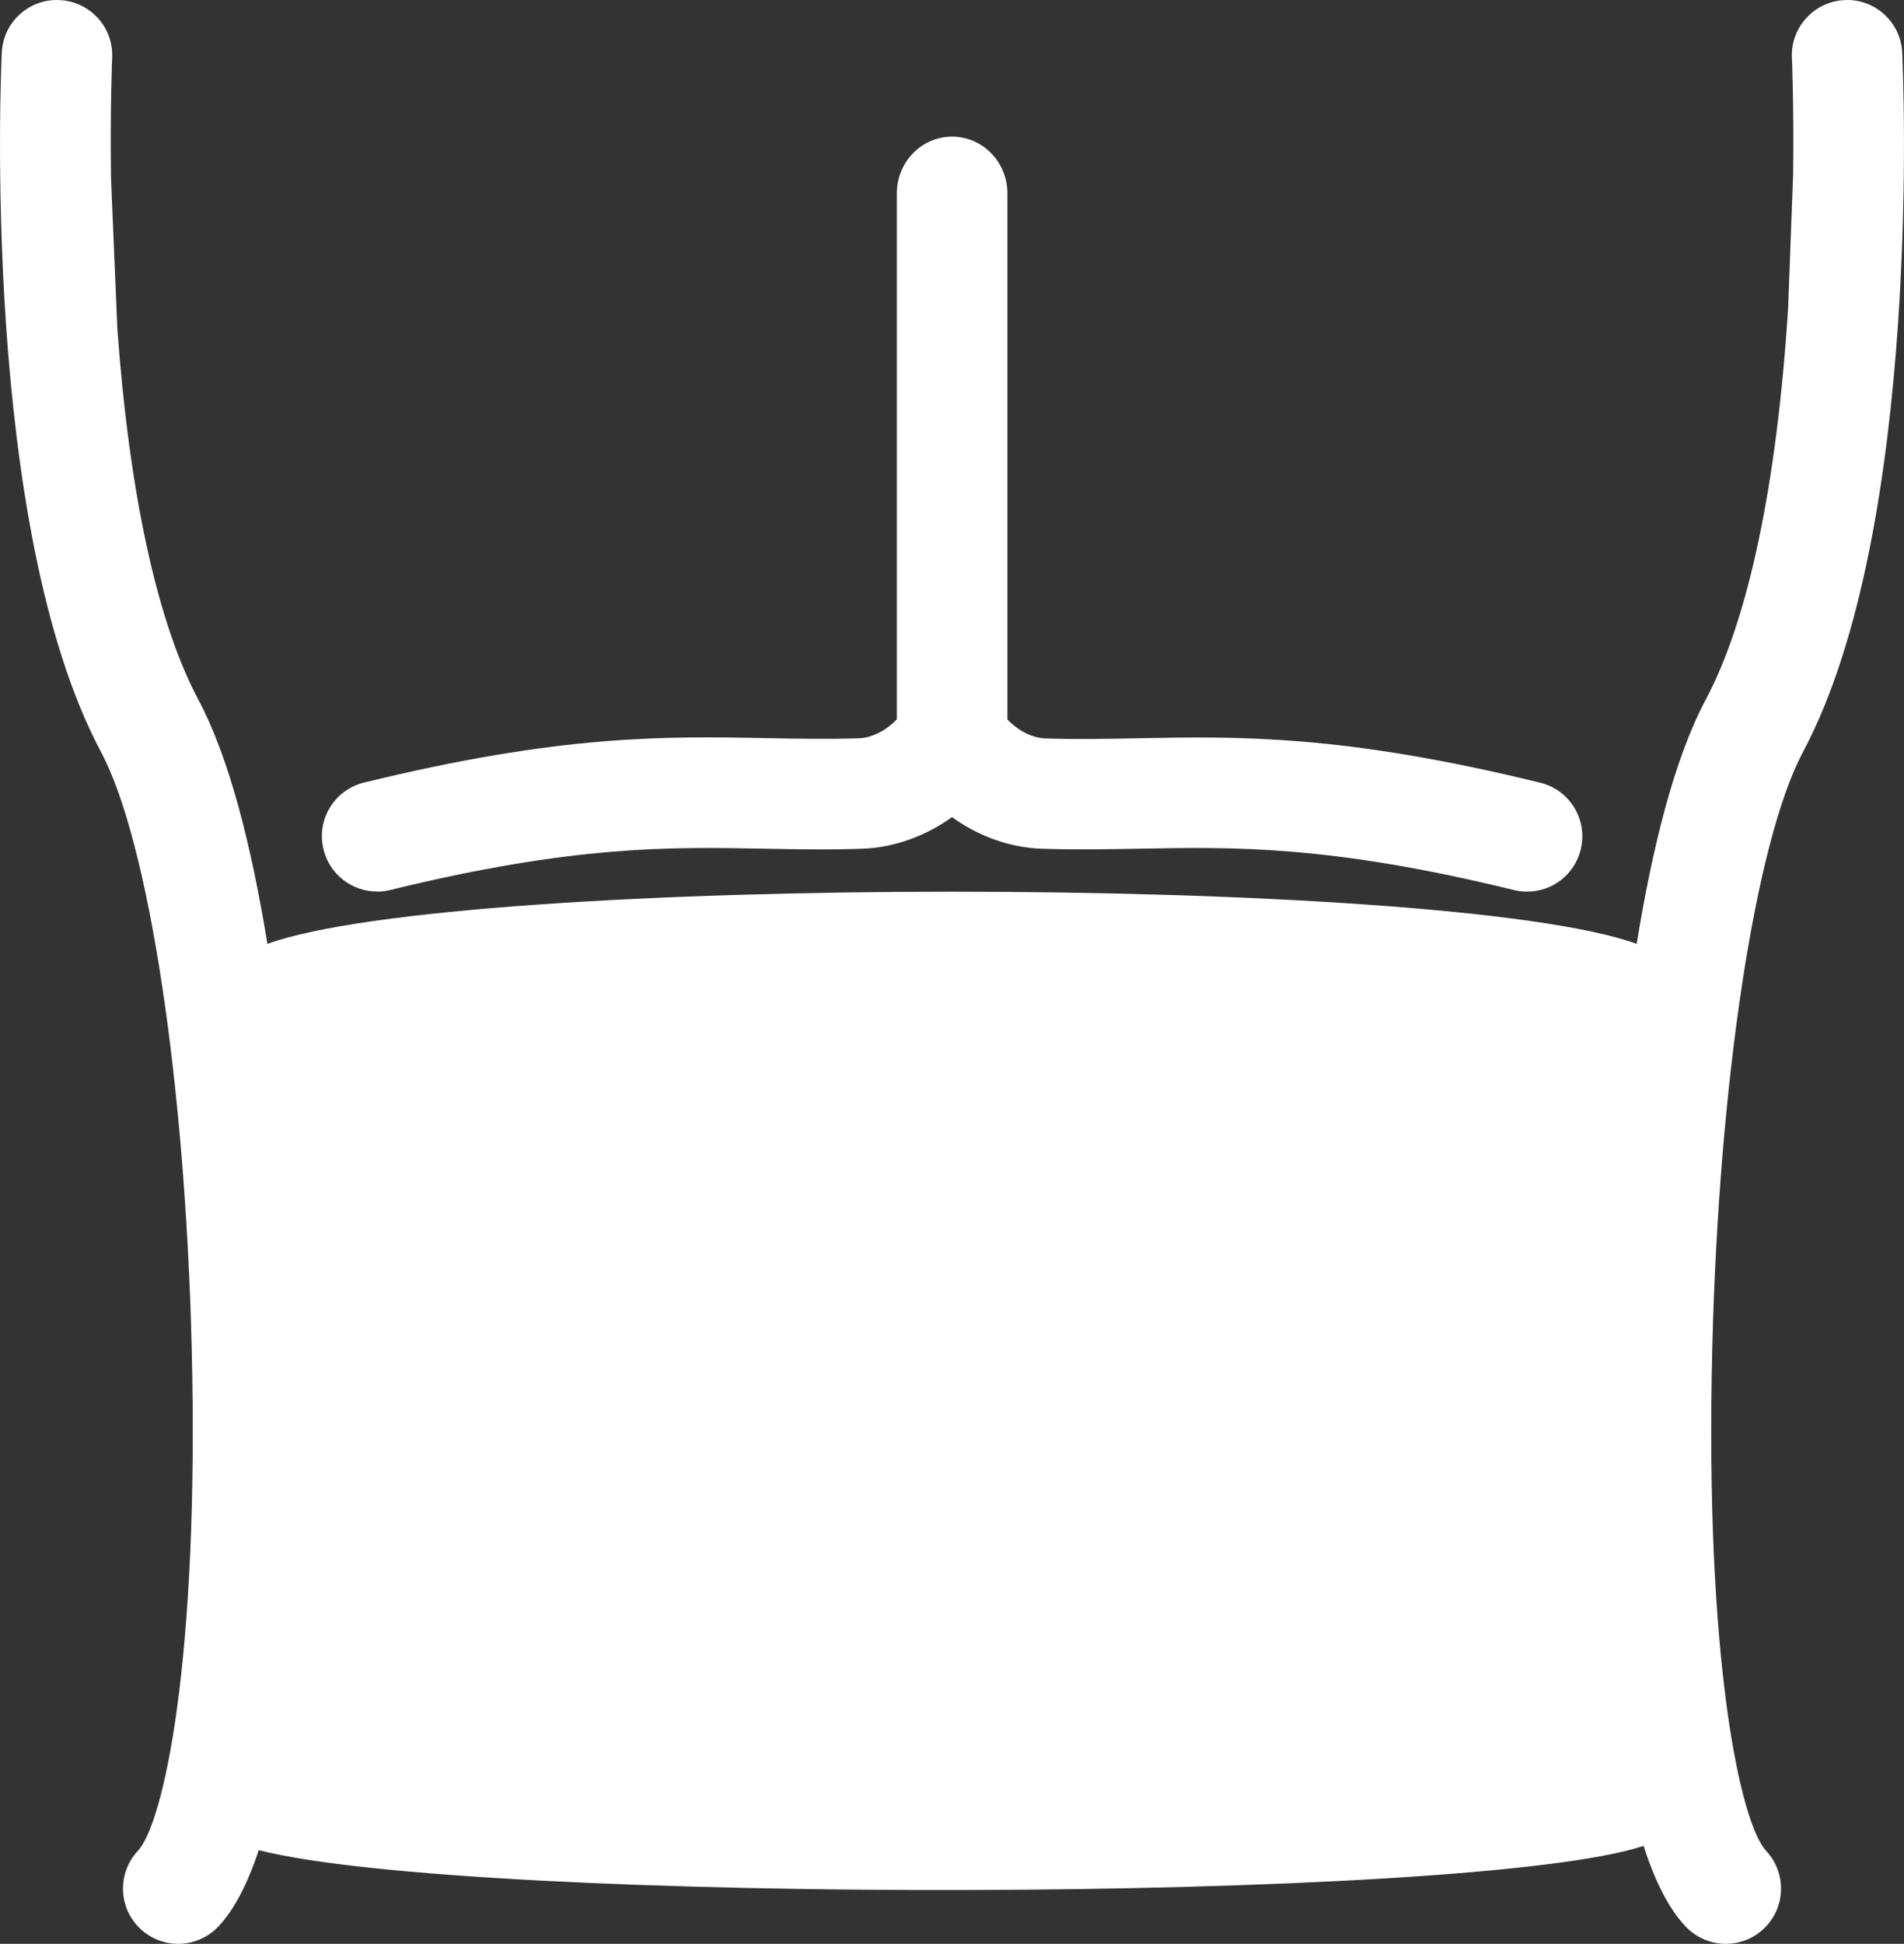 <?xml version="1.0" encoding="UTF-8"?><svg xmlns="http://www.w3.org/2000/svg" viewBox="0 0 247.65 252.78"><rect x="0" y="0" width="247.65" height="252.78" fill="#333333" stroke="none"/><defs><style>.d{fill:#fff;}</style></defs><g id="a"/><g id="b"><g id="c"><g><path class="d" d="M234.52,97.77c15.6-29.25,13.01-88.41,12.9-90.92-.09-1.93-.93-3.7-2.36-5-1.43-1.29-3.27-1.94-5.15-1.84-3.96,.19-7.03,3.56-6.84,7.51,0,.06,.27,6.08,.16,15.15l-.65,17.39c-1.46,22.91-5.17,40.52-10.73,50.95-4.11,7.7-6.97,19.42-8.97,31.73-24.94-9.04-153.16-9.04-178.1,0-2-12.31-4.86-24.02-8.97-31.73-5.33-10-8.98-26.69-10.55-48.29l-.82-19.53c-.13-9.28,.15-15.6,.15-15.66,.09-1.92-.57-3.76-1.86-5.18C11.43,.93,9.66,.1,7.76,.01c-1.92-.1-3.76,.56-5.18,1.85C1.15,3.15,.32,4.93,.23,6.85c-.12,2.51-2.69,61.68,12.9,90.92,6.19,11.61,10.93,42.66,11.8,77.27,1.03,41.29-3.74,62.17-6.99,65.64-1.31,1.4-2,3.23-1.94,5.15,.06,1.92,.87,3.7,2.27,5.01,1.34,1.25,3.08,1.94,4.91,1.94,1.98,0,3.89-.83,5.24-2.27,2.12-2.26,3.84-5.7,5.24-9.91,27.79,7.1,157.68,6.91,180.12-.56,1.5,4.7,3.29,8.16,5.45,10.47,1.35,1.44,3.26,2.27,5.24,2.27,1.83,0,3.58-.69,4.91-1.94,1.4-1.31,2.21-3.09,2.27-5.01,.06-1.92-.63-3.75-1.94-5.15-3.25-3.47-8.02-24.35-6.99-65.64,.87-34.61,5.61-65.66,11.8-77.27Z"/><path class="d" d="M49.04,115.95c.57,0,1.14-.07,1.71-.21,23.86-5.85,36.52-5.61,48.78-5.37,4.22,.08,8.2,.16,12.62,0,4.1-.14,8.22-1.62,11.67-4.11,3.45,2.49,7.57,3.98,11.67,4.11,4.42,.15,8.4,.07,12.63,0,12.25-.24,24.92-.48,48.77,5.37,.56,.14,1.15,.21,1.73,.21,3.32,0,6.19-2.25,6.98-5.47,.46-1.86,.16-3.8-.83-5.44-.99-1.64-2.57-2.8-4.43-3.25-25.68-6.3-39.3-6.04-52.48-5.78-4.02,.08-7.82,.15-11.87,.02-2.15-.07-4.05-1.48-4.96-2.47V25.13c0-4.06-3.22-7.36-7.19-7.36s-7.19,3.3-7.19,7.36V93.54c-.91,.99-2.81,2.4-4.96,2.47-4.05,.13-7.85,.06-11.87-.02-13.18-.25-26.8-.51-52.48,5.78-1.86,.46-3.44,1.61-4.43,3.25-1,1.64-1.29,3.57-.83,5.44,.79,3.22,3.66,5.48,6.98,5.48Zm148.94-4.66h0Z"/></g></g></g></svg>